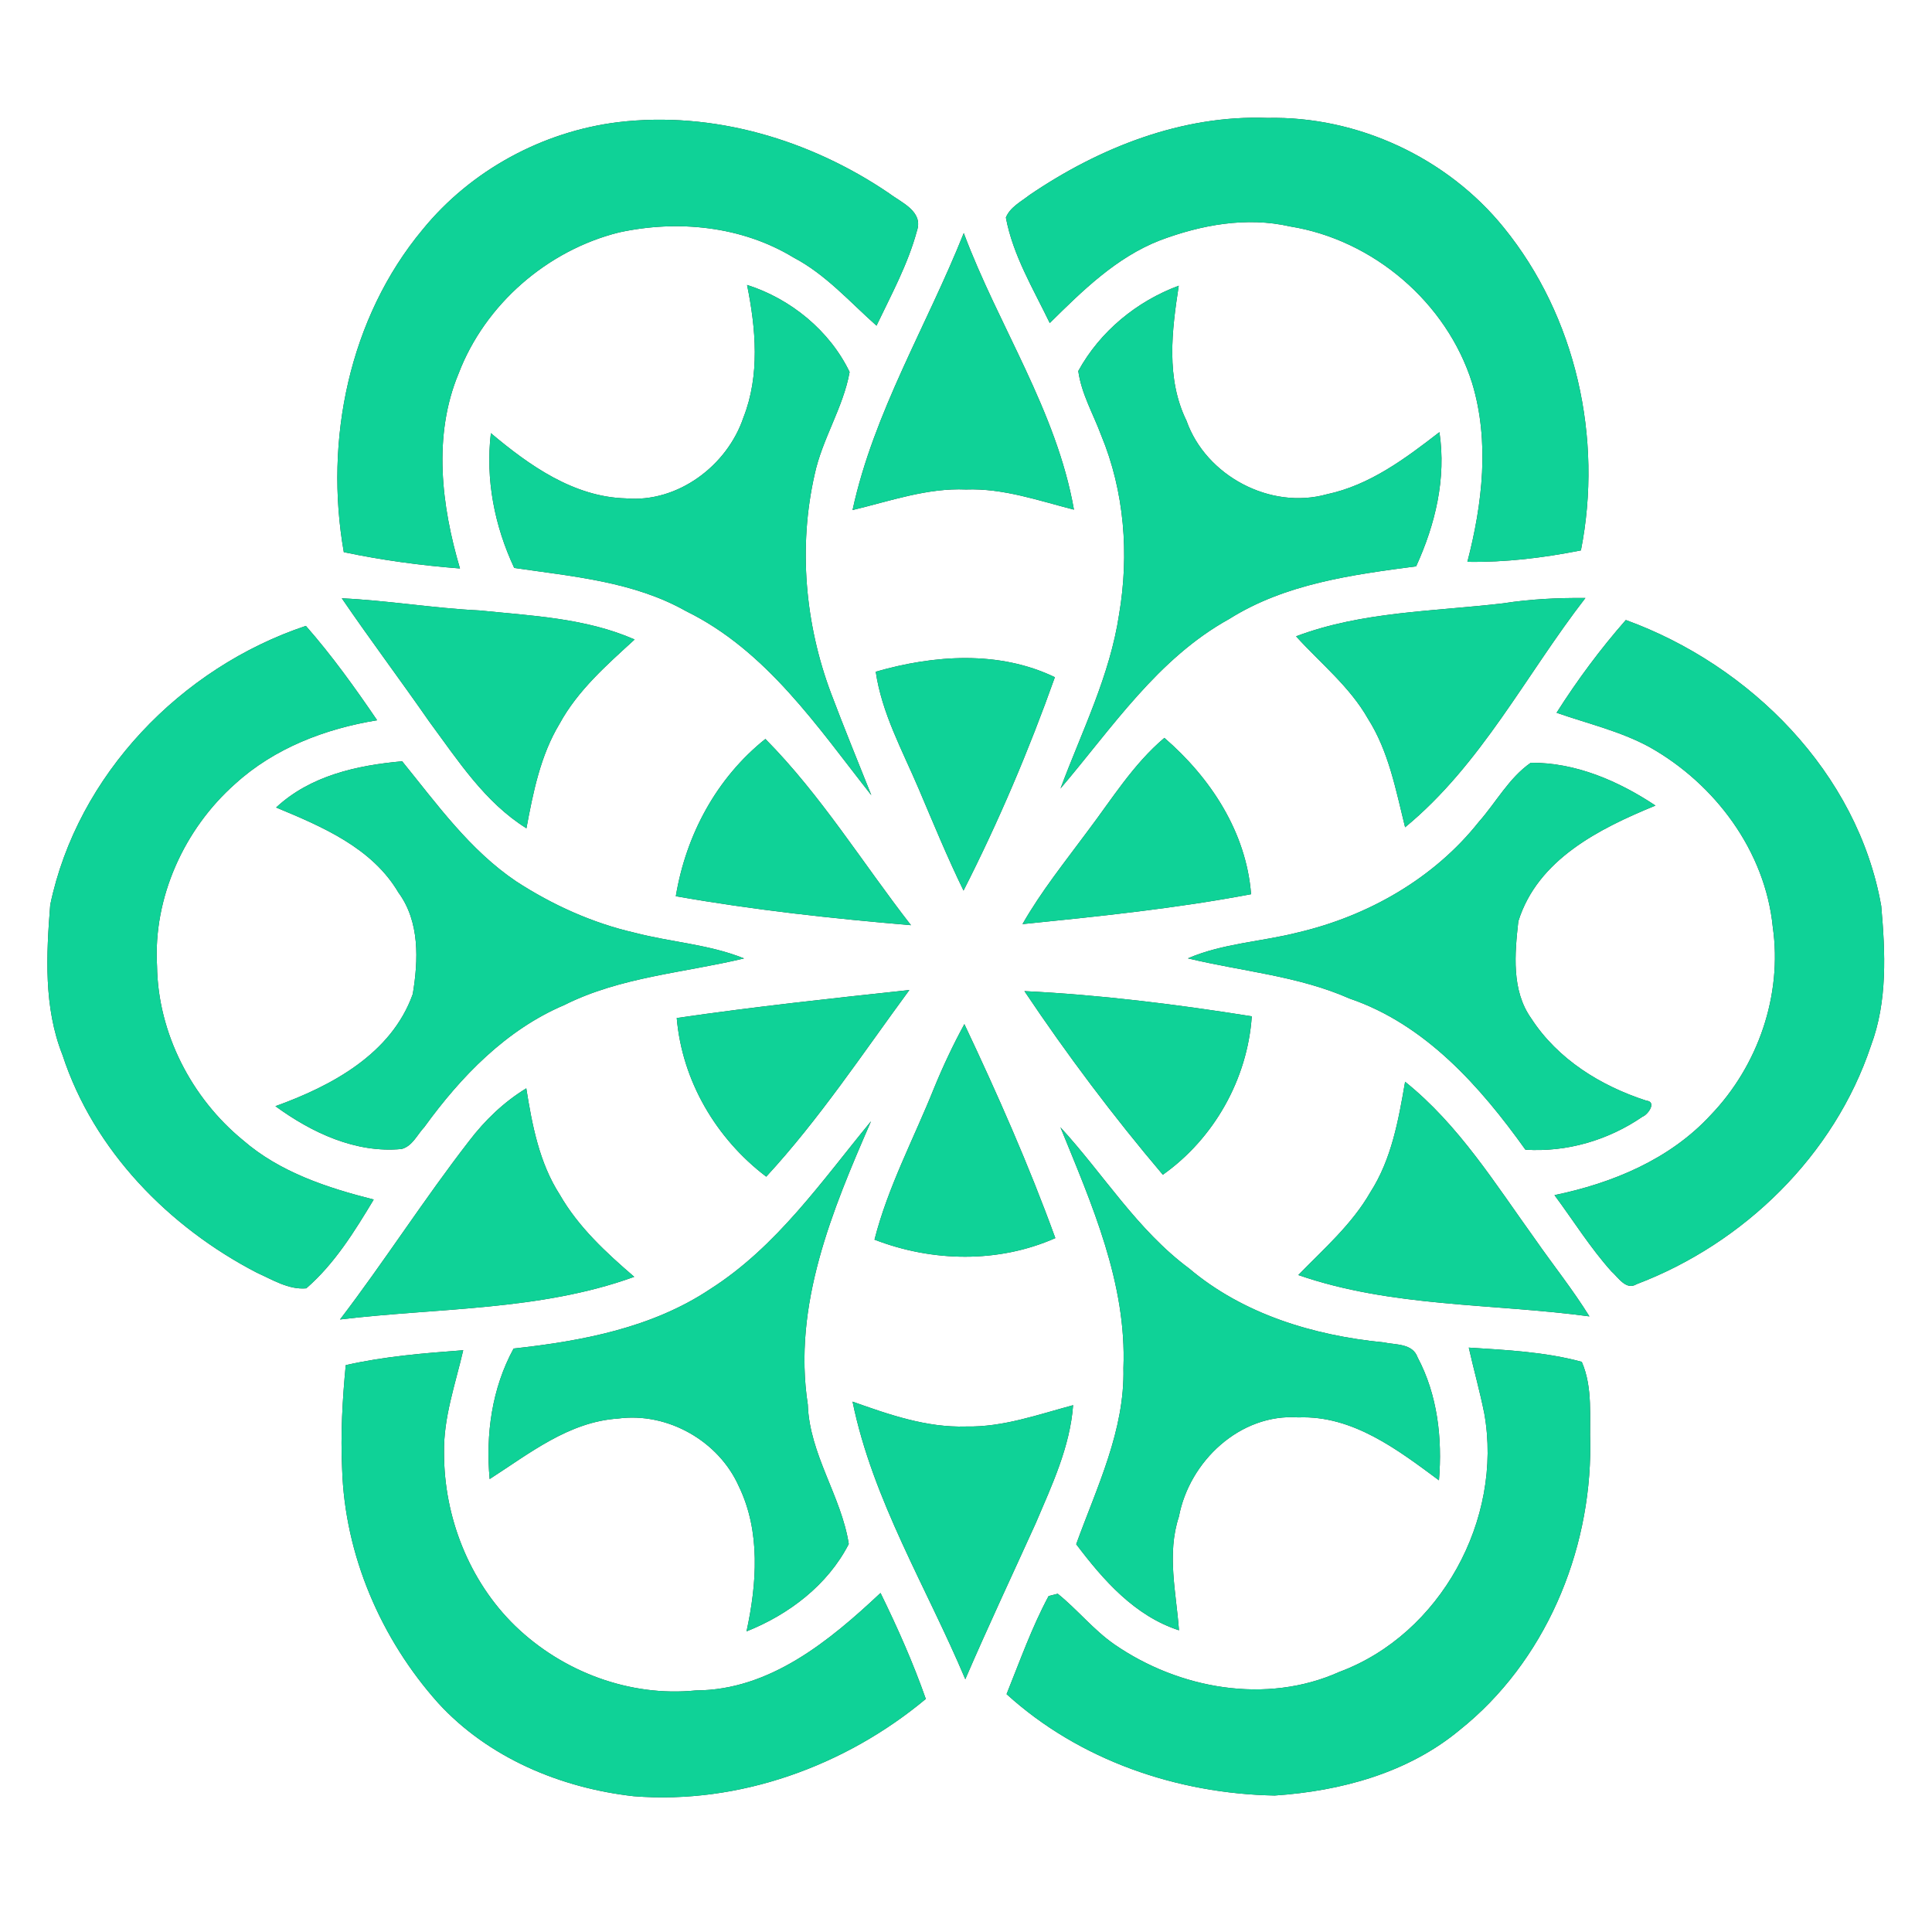 <?xml version="1.0" encoding="UTF-8" ?>
<!DOCTYPE svg PUBLIC "-//W3C//DTD SVG 1.1//EN" "http://www.w3.org/Graphics/SVG/1.1/DTD/svg11.dtd">
<svg width="250pt" height="250pt" viewBox="0 0 250 250" version="1.1" xmlns="http://www.w3.org/2000/svg">
<rect x="0" y="0" width="250" height="250" fill="#333333" stroke="none"/>
<g id="#ffffffff">
<path fill="#ffffff" opacity="1.00" d=" M 0.00 0.00 L 250.00 0.00 L 250.00 250.00 L 0.00 250.00 L 0.00 0.00 M 133.21 25.24 C 132.12 26.10 130.71 26.80 130.16 28.15 C 131.07 33.03 133.70 37.37 135.84 41.80 C 140.07 37.62 144.45 33.30 150.10 31.10 C 155.42 29.10 161.29 28.01 166.92 29.30 C 177.69 31.02 187.21 39.14 190.49 49.56 C 192.78 57.11 191.83 65.19 189.88 72.70 C 194.83 72.78 199.73 72.18 204.57 71.22 C 207.44 56.72 203.95 40.97 194.59 29.45 C 187.27 20.40 175.65 15.00 164.01 15.26 C 152.96 14.84 142.22 19.11 133.21 25.24 M 54.69 29.70 C 45.17 41.13 41.94 56.98 44.49 71.45 C 49.44 72.49 54.47 73.17 59.52 73.56 C 57.12 65.44 56.00 56.36 59.34 48.34 C 62.76 39.38 70.81 32.40 80.08 30.08 C 87.66 28.42 95.97 29.24 102.68 33.32 C 106.84 35.50 109.96 39.07 113.42 42.14 C 115.33 38.14 117.49 34.18 118.65 29.88 C 119.51 27.34 116.63 26.22 115.03 25.00 C 104.84 18.08 92.30 14.33 79.97 15.81 C 70.19 17.02 60.92 22.05 54.69 29.70 M 110.32 66.00 C 115.15 64.85 119.95 63.12 125.00 63.34 C 129.81 63.16 134.38 64.78 138.97 65.95 C 136.72 53.16 129.21 42.19 124.71 30.16 C 119.95 42.12 113.07 53.33 110.32 66.00 M 96.67 36.87 C 97.81 42.49 98.35 48.57 96.20 54.02 C 94.10 60.27 87.69 65.08 80.98 64.49 C 74.24 64.31 68.49 60.23 63.52 56.05 C 62.81 62.06 63.99 68.04 66.54 73.49 C 74.10 74.60 81.97 75.24 88.77 79.08 C 99.20 84.19 105.78 94.06 112.75 102.90 C 111.00 98.52 109.21 94.14 107.54 89.72 C 104.17 80.75 103.29 70.77 105.41 61.41 C 106.39 56.80 109.11 52.76 109.94 48.14 C 107.37 42.80 102.32 38.66 96.67 36.87 M 139.53 48.01 C 139.93 50.95 141.47 53.57 142.49 56.32 C 145.51 63.61 146.13 71.75 144.81 79.50 C 143.63 87.41 140.00 94.61 137.23 102.03 C 143.91 94.19 149.79 85.22 159.05 80.10 C 166.31 75.53 174.92 74.38 183.25 73.28 C 185.73 67.85 187.16 61.91 186.26 55.92 C 181.87 59.32 177.24 62.79 171.69 63.96 C 164.39 66.00 156.05 61.58 153.53 54.44 C 150.85 48.96 151.64 42.76 152.53 36.97 C 147.08 38.99 142.33 42.90 139.53 48.01 M 44.23 77.42 C 47.92 82.82 51.84 88.04 55.57 93.41 C 59.26 98.40 62.74 103.83 68.12 107.18 C 68.99 102.52 69.93 97.76 72.41 93.65 C 74.77 89.32 78.53 86.04 82.12 82.75 C 75.79 79.97 68.81 79.68 62.04 78.99 C 56.08 78.70 50.19 77.70 44.23 77.42 M 194.50 78.07 C 185.54 79.13 176.27 79.11 167.71 82.34 C 170.88 85.84 174.66 88.85 177.02 93.01 C 179.71 97.25 180.63 102.26 181.82 107.05 C 191.66 98.95 197.45 87.32 205.15 77.38 C 201.59 77.35 198.02 77.52 194.50 78.07 M 210.38 80.23 C 207.08 83.99 204.10 88.01 201.42 92.23 C 205.44 93.64 209.66 94.61 213.43 96.66 C 221.93 101.43 228.42 110.13 229.40 119.97 C 230.66 128.77 227.48 137.93 221.35 144.30 C 216.07 150.03 208.64 153.10 201.15 154.65 C 203.59 157.94 205.77 161.45 208.51 164.51 C 209.39 165.27 210.40 167.02 211.78 166.17 C 225.67 160.90 237.37 149.49 242.10 135.31 C 244.26 129.55 243.96 123.25 243.43 117.23 C 240.38 99.99 226.49 86.08 210.38 80.23 M 6.50 117.09 C 5.99 123.56 5.64 130.36 8.09 136.52 C 12.13 148.89 21.86 158.80 33.26 164.70 C 35.28 165.60 37.34 166.91 39.63 166.71 C 43.30 163.53 45.88 159.34 48.36 155.22 C 42.34 153.70 36.22 151.69 31.45 147.55 C 24.77 142.08 20.44 133.68 20.32 125.00 C 19.80 116.15 23.83 107.28 30.42 101.44 C 35.50 96.81 42.09 94.29 48.80 93.20 C 45.93 88.98 42.95 84.83 39.58 80.99 C 23.43 86.38 10.01 100.27 6.50 117.09 M 113.32 86.92 C 114.11 92.30 116.77 97.11 118.87 102.05 C 120.75 106.47 122.57 110.92 124.68 115.24 C 129.22 106.32 133.15 97.06 136.50 87.63 C 129.26 84.14 120.85 84.75 113.32 86.92 M 87.45 115.97 C 97.51 117.75 107.70 118.86 117.88 119.72 C 111.62 111.68 106.24 102.89 99.04 95.62 C 92.71 100.68 88.77 108.03 87.45 115.97 M 140.68 107.63 C 137.79 111.54 134.73 115.34 132.31 119.58 C 142.20 118.58 152.12 117.56 161.89 115.71 C 161.26 107.66 156.65 100.65 150.67 95.48 C 146.62 98.90 143.85 103.45 140.68 107.63 M 35.73 104.49 C 41.67 106.96 48.14 109.69 51.56 115.50 C 54.33 119.27 54.14 124.25 53.41 128.64 C 50.65 136.37 42.92 140.52 35.64 143.14 C 40.33 146.56 46.01 149.25 51.96 148.68 C 53.37 148.32 53.98 146.82 54.91 145.84 C 59.64 139.31 65.49 133.25 73.02 130.05 C 80.30 126.40 88.49 125.89 96.28 124.02 C 91.74 122.19 86.81 121.92 82.11 120.69 C 76.66 119.44 71.49 117.10 66.81 114.06 C 60.80 110.02 56.54 104.05 52.04 98.51 C 46.20 99.03 40.15 100.37 35.73 104.49 M 191.35 106.36 C 185.54 113.69 176.99 118.54 167.95 120.66 C 163.23 121.86 158.24 122.06 153.71 124.01 C 160.70 125.70 167.98 126.27 174.63 129.21 C 184.43 132.55 191.54 140.58 197.39 148.77 C 202.77 149.11 208.11 147.54 212.54 144.50 C 213.25 144.23 214.44 142.56 213.02 142.42 C 207.11 140.50 201.58 137.08 198.14 131.78 C 195.56 128.15 196.01 123.40 196.47 119.22 C 198.97 111.19 207.00 107.20 214.22 104.24 C 209.44 101.06 203.90 98.66 198.08 98.70 C 195.25 100.67 193.60 103.82 191.35 106.36 M 87.57 131.73 C 88.27 139.88 92.67 147.34 99.15 152.26 C 106.03 144.80 111.66 136.28 117.67 128.11 C 107.62 129.19 97.57 130.27 87.57 131.73 M 132.56 128.25 C 138.08 136.49 144.06 144.45 150.47 152.01 C 157.10 147.32 161.43 139.62 161.98 131.51 C 152.24 129.96 142.42 128.73 132.56 128.25 M 120.85 140.84 C 118.24 147.35 114.90 153.58 113.16 160.41 C 120.63 163.30 129.17 163.48 136.56 160.21 C 133.14 150.78 129.07 141.58 124.79 132.52 C 123.32 135.22 122.01 138.00 120.85 140.84 M 181.82 139.98 C 180.97 144.91 180.07 150.00 177.32 154.28 C 174.94 158.43 171.30 161.60 168.00 164.99 C 180.11 169.19 193.11 168.64 205.67 170.34 C 203.52 166.87 200.96 163.68 198.63 160.33 C 193.49 153.19 188.77 145.55 181.82 139.98 M 60.69 147.66 C 54.87 155.17 49.76 163.19 44.00 170.74 C 56.71 169.21 69.88 169.64 82.07 165.22 C 78.43 162.09 74.84 158.78 72.43 154.58 C 69.78 150.46 68.86 145.58 68.10 140.83 C 65.20 142.60 62.74 144.97 60.69 147.66 M 91.91 166.80 C 84.38 171.83 75.30 173.53 66.46 174.50 C 63.64 179.68 62.84 185.57 63.36 191.39 C 68.51 188.08 73.60 183.98 79.97 183.56 C 86.38 182.70 93.01 186.46 95.62 192.36 C 98.43 198.18 97.94 204.95 96.60 211.10 C 102.07 208.93 107.12 205.09 109.83 199.79 C 108.88 193.62 104.74 188.19 104.53 181.75 C 102.55 168.88 107.69 156.62 112.71 145.09 C 106.35 152.82 100.50 161.33 91.91 166.80 M 137.22 145.87 C 141.27 155.83 145.81 166.04 145.37 177.04 C 145.56 185.10 141.93 192.43 139.26 199.82 C 142.77 204.47 146.83 209.10 152.56 210.96 C 152.20 206.06 150.96 201.07 152.55 196.25 C 153.90 189.09 160.47 182.88 168.00 183.41 C 175.04 183.13 180.85 187.59 186.20 191.55 C 186.65 186.13 186.02 180.50 183.44 175.65 C 182.79 173.80 180.57 174.04 179.01 173.70 C 169.99 172.81 160.88 170.07 153.86 164.13 C 147.16 159.16 142.79 151.93 137.22 145.87 M 190.06 174.38 C 190.70 177.23 191.50 180.05 192.07 182.92 C 194.50 196.59 186.42 211.48 173.30 216.35 C 163.85 220.59 152.56 218.55 144.21 212.79 C 141.50 210.91 139.43 208.29 136.87 206.23 C 136.58 206.31 135.99 206.46 135.69 206.53 C 133.51 210.59 131.97 214.95 130.25 219.22 C 139.66 227.78 152.34 232.11 164.95 232.34 C 173.50 231.76 182.18 229.43 188.88 223.86 C 199.88 215.09 205.85 200.94 205.78 187.02 C 205.66 183.43 206.15 179.59 204.68 176.22 C 199.92 174.93 194.95 174.69 190.06 174.38 M 44.74 176.65 C 44.31 181.10 44.06 185.58 44.27 190.06 C 44.61 201.22 49.29 212.09 56.71 220.38 C 63.19 227.46 72.56 231.37 81.99 232.43 C 95.61 233.52 109.37 228.54 119.80 219.84 C 118.15 215.14 116.13 210.60 113.94 206.13 C 107.34 212.33 99.61 218.71 90.06 218.74 C 81.50 219.61 72.81 216.34 66.66 210.39 C 60.70 204.60 57.44 196.26 57.46 188.00 C 57.37 183.44 58.93 179.10 59.94 174.72 C 54.85 175.10 49.74 175.51 44.74 176.65 M 110.32 181.37 C 112.94 194.14 119.90 205.39 124.91 217.29 C 127.84 210.50 130.98 203.82 134.03 197.09 C 136.12 192.18 138.46 187.23 138.86 181.83 C 134.31 183.05 129.77 184.69 124.99 184.59 C 119.90 184.75 115.04 183.05 110.32 181.37 Z" />
</g>
<g id="#0fd297ff">
<path fill="#0fd297" opacity="1.00" d=" M 133.21 25.24 C 142.22 19.11 152.96 14.84 164.01 15.26 C 175.65 15.00 187.27 20.40 194.59 29.45 C 203.95 40.97 207.44 56.72 204.57 71.22 C 199.73 72.18 194.83 72.78 189.88 72.70 C 191.83 65.19 192.78 57.11 190.49 49.56 C 187.21 39.14 177.69 31.02 166.92 29.30 C 161.29 28.01 155.42 29.10 150.10 31.10 C 144.45 33.30 140.07 37.62 135.84 41.80 C 133.70 37.37 131.07 33.03 130.16 28.15 C 130.71 26.80 132.12 26.10 133.21 25.24 Z" />
<path fill="#0fd297" opacity="1.00" d=" M 54.69 29.70 C 60.92 22.05 70.19 17.02 79.97 15.81 C 92.30 14.33 104.84 18.08 115.03 25.00 C 116.63 26.22 119.51 27.34 118.65 29.88 C 117.49 34.18 115.33 38.14 113.42 42.14 C 109.96 39.07 106.84 35.50 102.68 33.32 C 95.97 29.24 87.66 28.42 80.08 30.08 C 70.81 32.40 62.76 39.38 59.34 48.34 C 56.00 56.36 57.12 65.44 59.52 73.56 C 54.47 73.17 49.44 72.49 44.49 71.45 C 41.94 56.98 45.17 41.13 54.69 29.70 Z" />
<path fill="#0fd297" opacity="1.00" d=" M 110.32 66.00 C 113.07 53.33 119.95 42.12 124.71 30.16 C 129.21 42.19 136.72 53.16 138.97 65.95 C 134.38 64.78 129.81 63.16 125.00 63.34 C 119.95 63.12 115.15 64.85 110.32 66.00 Z" />
<path fill="#0fd297" opacity="1.00" d=" M 96.67 36.87 C 102.32 38.66 107.37 42.80 109.94 48.14 C 109.11 52.76 106.39 56.80 105.41 61.41 C 103.29 70.77 104.17 80.75 107.54 89.72 C 109.21 94.14 111.00 98.52 112.75 102.90 C 105.78 94.06 99.20 84.19 88.77 79.08 C 81.97 75.24 74.10 74.60 66.54 73.49 C 63.99 68.04 62.81 62.06 63.52 56.05 C 68.49 60.23 74.24 64.31 80.98 64.49 C 87.69 65.08 94.10 60.27 96.20 54.02 C 98.35 48.57 97.81 42.49 96.67 36.87 Z" />
<path fill="#0fd297" opacity="1.00" d=" M 139.53 48.01 C 142.33 42.90 147.08 38.99 152.53 36.97 C 151.64 42.76 150.85 48.96 153.53 54.44 C 156.05 61.58 164.39 66.00 171.69 63.96 C 177.24 62.79 181.87 59.32 186.26 55.92 C 187.16 61.91 185.73 67.85 183.25 73.28 C 174.92 74.38 166.31 75.53 159.05 80.10 C 149.79 85.22 143.91 94.19 137.23 102.03 C 140.00 94.61 143.63 87.41 144.81 79.50 C 146.13 71.75 145.51 63.61 142.49 56.32 C 141.47 53.57 139.93 50.95 139.53 48.01 Z" />
<path fill="#0fd297" opacity="1.00" d=" M 44.23 77.42 C 50.19 77.70 56.08 78.70 62.04 78.99 C 68.81 79.68 75.79 79.97 82.12 82.75 C 78.53 86.04 74.77 89.32 72.41 93.65 C 69.93 97.76 68.99 102.52 68.12 107.18 C 62.74 103.83 59.26 98.40 55.57 93.41 C 51.84 88.04 47.92 82.82 44.23 77.42 Z" />
<path fill="#0fd297" opacity="1.00" d=" M 194.50 78.07 C 198.02 77.52 201.59 77.35 205.15 77.38 C 197.45 87.32 191.66 98.95 181.82 107.05 C 180.63 102.26 179.71 97.25 177.02 93.01 C 174.66 88.85 170.88 85.84 167.71 82.34 C 176.27 79.11 185.54 79.13 194.50 78.07 Z" />
<path fill="#0fd297" opacity="1.00" d=" M 210.38 80.23 C 226.49 86.08 240.38 99.99 243.43 117.23 C 243.96 123.25 244.26 129.55 242.10 135.31 C 237.37 149.49 225.67 160.90 211.78 166.17 C 210.40 167.02 209.39 165.27 208.51 164.51 C 205.77 161.45 203.59 157.94 201.15 154.65 C 208.64 153.10 216.07 150.03 221.35 144.30 C 227.48 137.93 230.66 128.77 229.40 119.97 C 228.42 110.13 221.93 101.43 213.43 96.66 C 209.66 94.61 205.44 93.64 201.42 92.23 C 204.10 88.01 207.08 83.99 210.38 80.23 Z" />
<path fill="#0fd297" opacity="1.00" d=" M 6.50 117.09 C 10.01 100.27 23.43 86.38 39.58 80.99 C 42.95 84.83 45.93 88.98 48.80 93.20 C 42.09 94.29 35.50 96.81 30.42 101.44 C 23.83 107.28 19.80 116.15 20.32 125.00 C 20.44 133.68 24.77 142.08 31.45 147.55 C 36.22 151.69 42.34 153.70 48.36 155.22 C 45.88 159.34 43.30 163.53 39.63 166.71 C 37.34 166.91 35.28 165.60 33.26 164.70 C 21.86 158.80 12.13 148.89 8.09 136.52 C 5.64 130.36 5.99 123.56 6.50 117.09 Z" />
<path fill="#0fd297" opacity="1.00" d=" M 113.32 86.92 C 120.85 84.75 129.26 84.14 136.50 87.63 C 133.15 97.06 129.22 106.32 124.68 115.24 C 122.57 110.92 120.75 106.47 118.87 102.05 C 116.77 97.11 114.11 92.30 113.32 86.92 Z" />
<path fill="#0fd297" opacity="1.00" d=" M 87.45 115.97 C 88.77 108.03 92.71 100.68 99.04 95.62 C 106.24 102.89 111.62 111.68 117.88 119.72 C 107.70 118.86 97.51 117.75 87.45 115.97 Z" />
<path fill="#0fd297" opacity="1.00" d=" M 140.68 107.63 C 143.85 103.45 146.62 98.90 150.67 95.48 C 156.65 100.65 161.26 107.66 161.89 115.71 C 152.12 117.56 142.20 118.58 132.31 119.58 C 134.73 115.34 137.79 111.54 140.68 107.63 Z" />
<path fill="#0fd297" opacity="1.00" d=" M 35.73 104.49 C 40.15 100.37 46.20 99.03 52.04 98.51 C 56.54 104.05 60.80 110.02 66.81 114.06 C 71.49 117.10 76.66 119.44 82.11 120.69 C 86.81 121.92 91.74 122.19 96.28 124.02 C 88.49 125.89 80.30 126.40 73.02 130.05 C 65.49 133.25 59.64 139.31 54.91 145.84 C 53.98 146.82 53.37 148.32 51.96 148.68 C 46.01 149.25 40.33 146.56 35.64 143.14 C 42.92 140.52 50.65 136.37 53.41 128.64 C 54.14 124.25 54.33 119.27 51.56 115.50 C 48.14 109.69 41.67 106.96 35.73 104.49 Z" />
<path fill="#0fd297" opacity="1.00" d=" M 191.35 106.36 C 193.60 103.82 195.25 100.67 198.08 98.70 C 203.90 98.66 209.44 101.06 214.22 104.24 C 207.00 107.20 198.97 111.19 196.47 119.22 C 196.01 123.40 195.56 128.15 198.14 131.78 C 201.58 137.08 207.11 140.50 213.02 142.42 C 214.44 142.56 213.25 144.23 212.54 144.50 C 208.11 147.54 202.77 149.11 197.39 148.77 C 191.54 140.58 184.43 132.55 174.63 129.21 C 167.98 126.27 160.70 125.70 153.71 124.01 C 158.24 122.06 163.23 121.86 167.95 120.66 C 176.99 118.54 185.54 113.69 191.35 106.36 Z" />
<path fill="#0fd297" opacity="1.00" d=" M 87.57 131.73 C 97.57 130.27 107.62 129.19 117.67 128.11 C 111.66 136.28 106.03 144.80 99.15 152.26 C 92.67 147.34 88.27 139.88 87.57 131.73 Z" />
<path fill="#0fd297" opacity="1.00" d=" M 132.56 128.25 C 142.42 128.73 152.24 129.96 161.98 131.51 C 161.43 139.62 157.10 147.32 150.47 152.01 C 144.06 144.45 138.08 136.49 132.56 128.25 Z" />
<path fill="#0fd297" opacity="1.00" d=" M 120.85 140.84 C 122.01 138.00 123.32 135.22 124.79 132.52 C 129.07 141.58 133.14 150.78 136.56 160.21 C 129.17 163.48 120.63 163.30 113.16 160.41 C 114.90 153.58 118.24 147.35 120.85 140.84 Z" />
<path fill="#0fd297" opacity="1.00" d=" M 181.82 139.98 C 188.77 145.55 193.49 153.19 198.63 160.33 C 200.96 163.68 203.52 166.87 205.67 170.34 C 193.11 168.64 180.11 169.19 168.00 164.99 C 171.30 161.60 174.94 158.43 177.32 154.28 C 180.07 150.00 180.97 144.91 181.82 139.98 Z" />
<path fill="#0fd297" opacity="1.00" d=" M 60.69 147.66 C 62.74 144.97 65.20 142.60 68.10 140.83 C 68.86 145.58 69.78 150.46 72.43 154.58 C 74.84 158.78 78.43 162.09 82.07 165.22 C 69.88 169.64 56.71 169.21 44.00 170.74 C 49.76 163.19 54.87 155.17 60.69 147.66 Z" />
<path fill="#0fd297" opacity="1.00" d=" M 91.91 166.80 C 100.50 161.33 106.35 152.82 112.71 145.09 C 107.69 156.62 102.55 168.88 104.53 181.75 C 104.74 188.19 108.88 193.62 109.83 199.79 C 107.12 205.09 102.07 208.93 96.60 211.10 C 97.94 204.95 98.43 198.18 95.62 192.36 C 93.01 186.46 86.38 182.70 79.97 183.56 C 73.60 183.98 68.51 188.08 63.36 191.39 C 62.84 185.57 63.64 179.68 66.46 174.50 C 75.30 173.53 84.38 171.83 91.91 166.80 Z" />
<path fill="#0fd297" opacity="1.00" d=" M 137.22 145.87 C 142.79 151.93 147.16 159.16 153.86 164.13 C 160.88 170.07 169.99 172.81 179.01 173.70 C 180.57 174.04 182.79 173.80 183.44 175.65 C 186.02 180.50 186.65 186.13 186.20 191.55 C 180.85 187.59 175.04 183.13 168.00 183.41 C 160.47 182.88 153.90 189.09 152.55 196.25 C 150.96 201.07 152.20 206.06 152.56 210.96 C 146.83 209.10 142.77 204.47 139.26 199.82 C 141.93 192.43 145.56 185.10 145.37 177.04 C 145.81 166.04 141.27 155.83 137.22 145.87 Z" />
<path fill="#0fd297" opacity="1.00" d=" M 190.06 174.38 C 194.95 174.69 199.92 174.93 204.68 176.22 C 206.15 179.59 205.66 183.43 205.78 187.02 C 205.85 200.94 199.88 215.09 188.88 223.86 C 182.18 229.43 173.50 231.76 164.95 232.34 C 152.34 232.11 139.66 227.78 130.25 219.22 C 131.97 214.95 133.51 210.59 135.69 206.53 C 135.99 206.46 136.58 206.31 136.87 206.23 C 139.43 208.29 141.50 210.91 144.21 212.79 C 152.56 218.55 163.85 220.59 173.30 216.35 C 186.42 211.48 194.50 196.59 192.07 182.92 C 191.50 180.05 190.70 177.23 190.06 174.38 Z" />
<path fill="#0fd297" opacity="1.00" d=" M 44.74 176.65 C 49.74 175.51 54.85 175.10 59.94 174.72 C 58.93 179.10 57.37 183.44 57.46 188.00 C 57.44 196.26 60.70 204.60 66.66 210.39 C 72.81 216.34 81.50 219.61 90.06 218.74 C 99.61 218.71 107.34 212.33 113.94 206.13 C 116.13 210.60 118.15 215.14 119.80 219.84 C 109.37 228.54 95.61 233.52 81.99 232.43 C 72.56 231.37 63.19 227.46 56.71 220.38 C 49.29 212.09 44.61 201.22 44.27 190.06 C 44.06 185.58 44.31 181.10 44.74 176.65 Z" />
<path fill="#0fd297" opacity="1.00" d=" M 110.32 181.37 C 115.04 183.05 119.90 184.75 124.99 184.59 C 129.77 184.69 134.31 183.05 138.86 181.83 C 138.46 187.23 136.12 192.18 134.03 197.09 C 130.98 203.82 127.84 210.50 124.91 217.29 C 119.90 205.39 112.94 194.14 110.32 181.37 Z" />
</g>
</svg>
